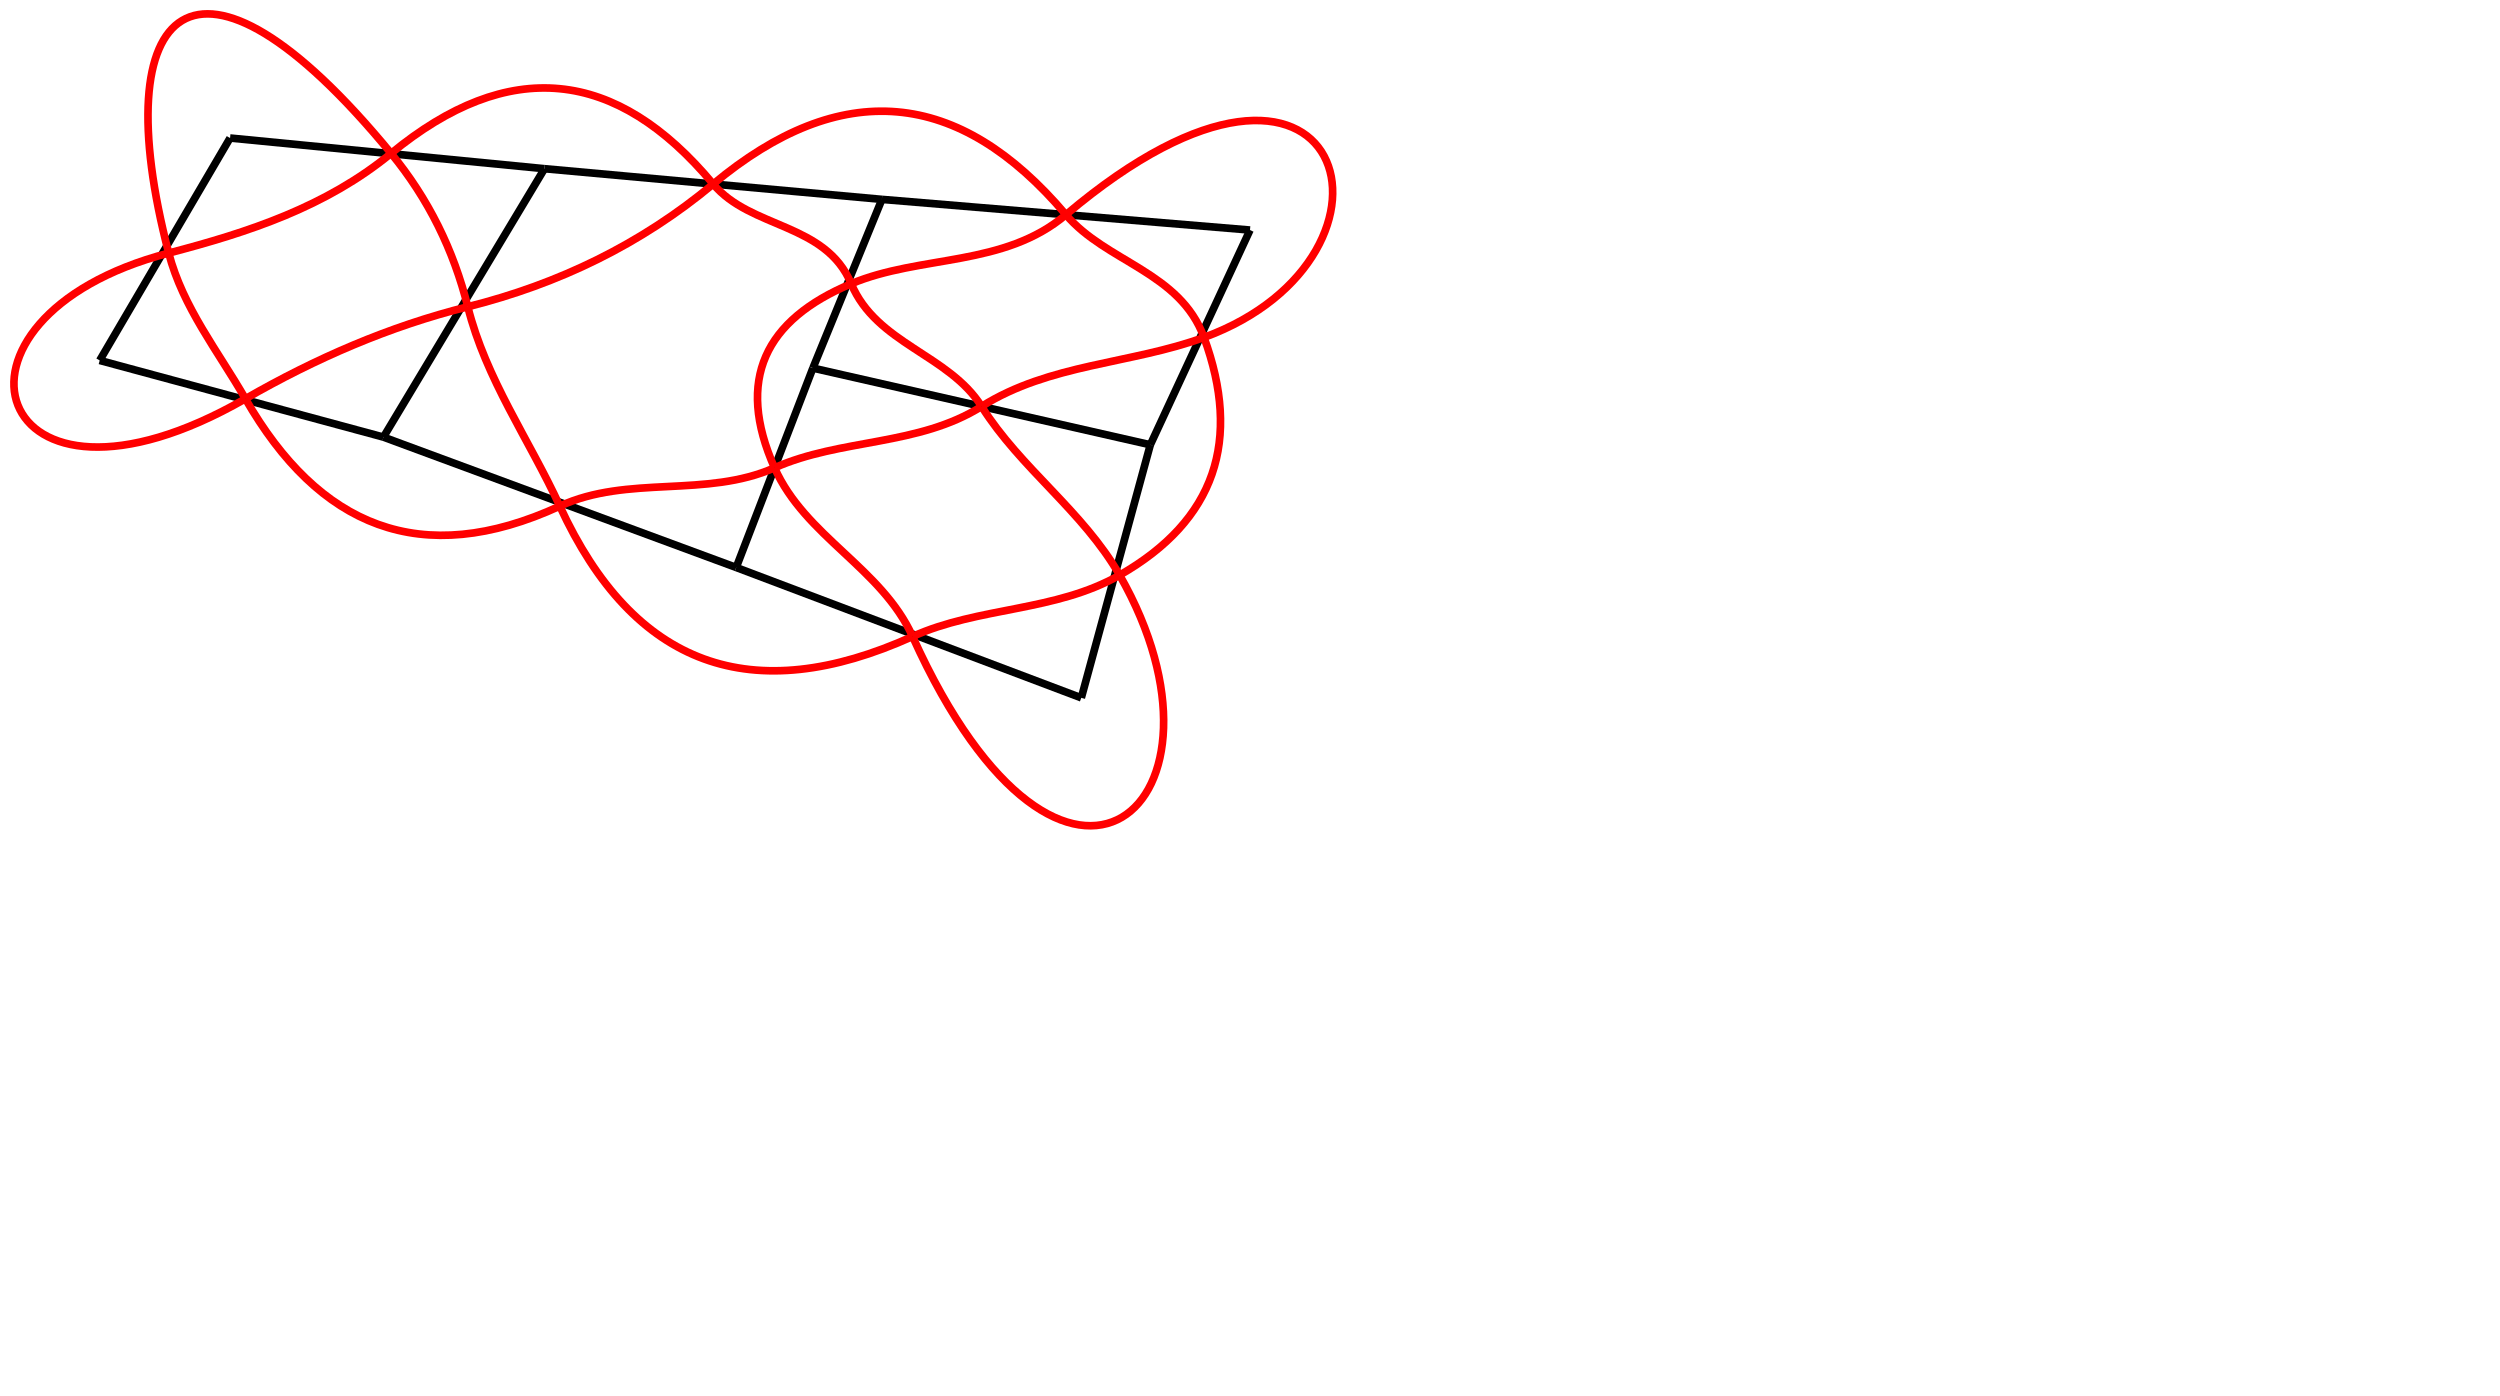 <?xml version="1.0" encoding="UTF-8"?><svg xmlns="http://www.w3.org/2000/svg" xmlns:xlink="http://www.w3.org/1999/xlink" contentScriptType="text/ecmascript" width="326.0" zoomAndPan="magnify" contentStyleType="text/css" height="182.0" preserveAspectRatio="xMidYMid meet" version="1.0">
<line y2="47.0" style="stroke:rgb(0,0,0);stroke-width:1" x1="30.0" x2="13.0" y1="18.0"/>
<line y2="18.0" style="stroke:rgb(0,0,0);stroke-width:1" x1="71.0" x2="30.0" y1="22.0"/>
<line y2="47.0" style="stroke:rgb(0,0,0);stroke-width:1" x1="50.0" x2="13.0" y1="57.0"/>
<line y2="57.0" style="stroke:rgb(0,0,0);stroke-width:1" x1="96.0" x2="50.0" y1="74.0"/>
<line y2="22.0" style="stroke:rgb(0,0,0);stroke-width:1" x1="115.0" x2="71.0" y1="26.0"/>
<line y2="57.0" style="stroke:rgb(0,0,0);stroke-width:1" x1="71.0" x2="50.0" y1="22.0"/>
<line y2="74.0" style="stroke:rgb(0,0,0);stroke-width:1" x1="106.0" x2="96.0" y1="48.0"/>
<line y2="74.0" style="stroke:rgb(0,0,0);stroke-width:1" x1="141.0" x2="96.0" y1="91.0"/>
<line y2="26.0" style="stroke:rgb(0,0,0);stroke-width:1" x1="163.0" x2="115.0" y1="30.0"/>
<line y2="48.0" style="stroke:rgb(0,0,0);stroke-width:1" x1="150.0" x2="106.0" y1="58.0"/>
<line y2="48.0" style="stroke:rgb(0,0,0);stroke-width:1" x1="115.0" x2="106.0" y1="26.0"/>
<line y2="58.0" style="stroke:rgb(0,0,0);stroke-width:1" x1="163.0" x2="150.0" y1="30.0"/>
<line y2="91.0" style="stroke:rgb(0,0,0);stroke-width:1" x1="150.0" x2="141.0" y1="58.0"/>
<path fill="transparent" d="M22.0,33.0 C-10.53,41.49 -1.23,71.09 32.0,52.0" style="fill:none;" stroke="red"/>
<path fill="transparent" d="M32.0,52.0 C41.15,46.743 50.737,42.566 61.0,40.0" style="fill:none;" stroke="red"/>
<path fill="transparent" d="M61.0,40.0 C72.852,37.037 83.586,31.845 93.0,24.0" style="fill:none;" stroke="red"/>
<path fill="transparent" d="M93.0,24.0 C109.649,10.126 124.991,11.444 139.0,28.0" style="fill:none;" stroke="red"/>
<path fill="transparent" d="M139.0,28.0 C144.237,34.189 153.869,35.441 157.0,44.0" style="fill:none;" stroke="red"/>
<path fill="transparent" d="M157.0,44.0 C161.892,57.372 158.554,67.826 146.0,75.0" style="fill:none;" stroke="red"/>
<path fill="transparent" d="M146.0,75.0 C137.627,79.784 127.635,79.1 119.0,83.0" style="fill:none;" stroke="red"/>
<path fill="transparent" d="M119.0,83.0 C98.078,92.449 82.663,86.992 73.0,66.0" style="fill:none;" stroke="red"/>
<path fill="transparent" d="M73.0,66.0 C69.007,57.327 63.357,49.428 61.0,40.0" style="fill:none;" stroke="red"/>
<path fill="transparent" d="M61.0,40.0 C59.148,32.592 55.857,25.908 51.0,20.0" style="fill:none;" stroke="red"/>
<path fill="transparent" d="M51.0,20.0 C25.509,-11.003 13.51,0.47 22.0,33.0" style="fill:none;" stroke="red"/>
<path fill="transparent" d="M22.0,33.0 C23.854,40.107 28.435,45.794 32.0,52.0" style="fill:none;" stroke="red"/>
<path fill="transparent" d="M32.0,52.0 C41.573,68.664 54.886,74.338 73.0,66.0" style="fill:none;" stroke="red"/>
<path fill="transparent" d="M73.0,66.0 C81.896,61.905 92.081,64.964 101.0,61.0" style="fill:none;" stroke="red"/>
<path fill="transparent" d="M101.0,61.0 C109.651,57.155 119.749,58.195 128.0,53.0" style="fill:none;" stroke="red"/>
<path fill="transparent" d="M128.0,53.0 C136.868,47.416 147.48,47.483 157.0,44.0" style="fill:none;" stroke="red"/>
<path fill="transparent" d="M157.0,44.0 C185.99,33.39 175.77,-3.11 139.0,28.0" style="fill:none;" stroke="red"/>
<path fill="transparent" d="M139.0,28.0 C130.907,34.848 120.071,33.196 111.0,37.0" style="fill:none;" stroke="red"/>
<path fill="transparent" d="M111.0,37.0 C99.767,41.71 95.881,49.483 101.0,61.0" style="fill:none;" stroke="red"/>
<path fill="transparent" d="M101.0,61.0 C104.989,69.976 114.964,74.063 119.0,83.0" style="fill:none;" stroke="red"/>
<path fill="transparent" d="M119.0,83.0 C138.8,126.84 162.97,104.7 146.0,75.0" style="fill:none;" stroke="red"/>
<path fill="transparent" d="M146.0,75.0 C141.234,66.66 133.086,61.078 128.0,53.0" style="fill:none;" stroke="red"/>
<path fill="transparent" d="M128.0,53.0 C123.716,46.196 114.295,44.857 111.0,37.0" style="fill:none;" stroke="red"/>
<path fill="transparent" d="M111.0,37.0 C107.646,29.003 97.89,29.868 93.0,24.0" style="fill:none;" stroke="red"/>
<path fill="transparent" d="M93.0,24.0 C80.319,8.783 66.323,7.401 51.0,20.0" style="fill:none;" stroke="red"/>
<path fill="transparent" d="M51.0,20.0 C42.515,26.977 32.395,30.288 22.0,33.0" style="fill:none;" stroke="red"/>
</svg>
